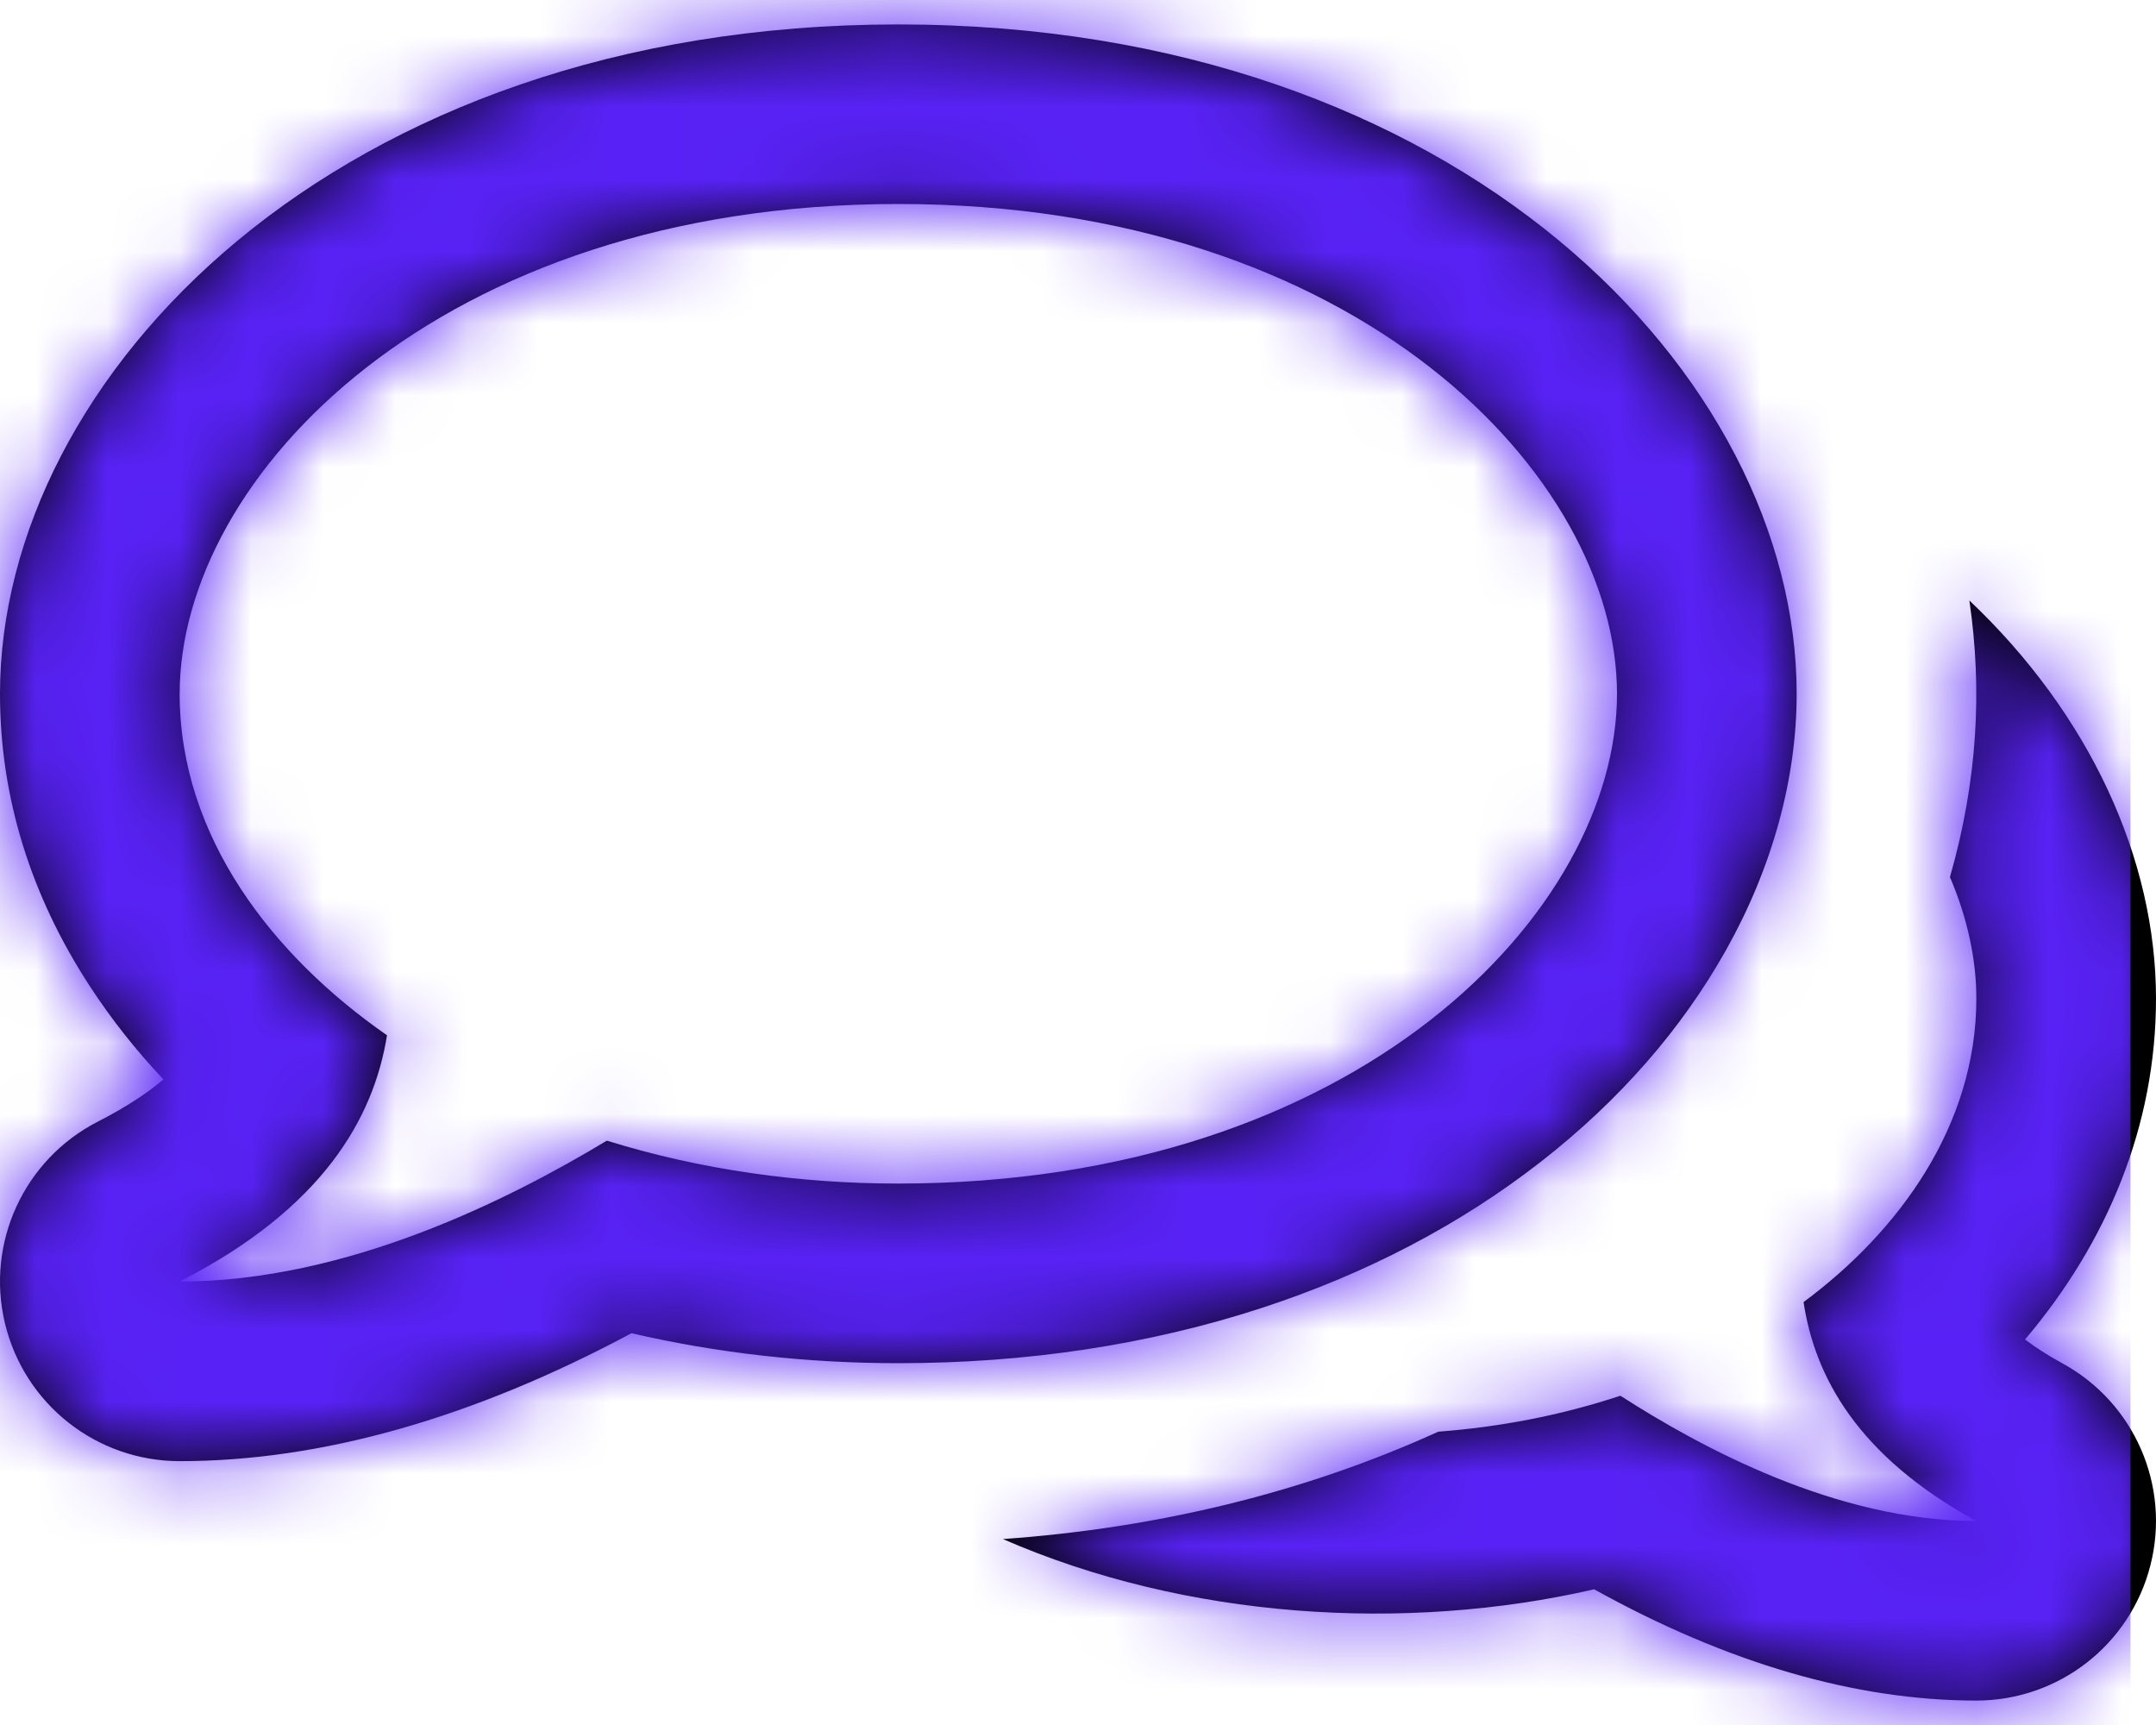 <svg width="30px" height="24px" viewBox="0 0 30 24" version="1.1" xmlns="http://www.w3.org/2000/svg" xmlns:xlink="http://www.w3.org/1999/xlink">
    <defs>
        <path d="M29.922,24.779 C29.64,25.886 28.643,26.66 27.5,26.66 C25.82,26.66 24.036,26.14 22.182,25.112 C19.545,25.718 16.497,25.522 13.955,24.413 C16.098,24.261 18.14,23.771 20.014,22.919 C20.864,22.855 21.716,22.694 22.547,22.419 C23.667,23.139 25.555,24.162 27.5,24.162 C25.833,23.253 25.249,22.134 25.096,21.116 C26.421,20.135 27.5,18.66 27.5,16.893 C27.5,16.347 27.376,15.772 27.133,15.203 C27.519,13.853 27.584,12.59 27.403,11.354 C29.078,12.94 30,14.952 30,16.893 C30,18.657 29.327,20.279 28.178,21.636 C28.316,21.742 28.487,21.853 28.697,21.968 C29.7,22.515 30.205,23.672 29.922,24.779 Z M12.5,5.838 C6.097,5.838 2.5,9.632 2.5,12.653 C2.5,14.641 3.795,16.3 5.385,17.404 C5.201,18.549 4.5,19.808 2.5,20.83 C4.834,20.83 7.1,19.68 8.444,18.87 C9.773,19.282 11.146,19.467 12.5,19.467 C18.906,19.467 22.5,15.675 22.5,12.653 C22.5,9.632 18.903,5.838 12.5,5.838 Z M12.5,3.34 C20.323,3.34 25,8.234 25,12.653 C25,13.837 24.661,15.068 24.02,16.213 C23.401,17.318 22.534,18.31 21.441,19.163 C20.316,20.04 19.003,20.727 17.539,21.203 C15.984,21.709 14.289,21.966 12.5,21.966 C11.227,21.966 9.982,21.826 8.787,21.549 C6.579,22.731 4.468,23.329 2.5,23.329 C1.345,23.329 0.34,22.538 0.07,21.415 C-0.201,20.293 0.334,19.131 1.362,18.605 C1.761,18.401 2.056,18.203 2.274,18.018 C1.889,17.61 1.548,17.178 1.252,16.724 C0.421,15.451 0,14.081 0,12.653 C0,8.246 4.662,3.34 12.5,3.34 Z" id="path-1"/>
    </defs>
    <g id="Final-Design---V1.2" stroke="none" stroke-width="1" fill="none" fill-rule="evenodd">
        <g id="Homepage" transform="translate(-600, -1380)">
            <rect fill="#FFFFFF" x="0" y="0" width="1440" height="4042"/>
            <g id="Regular/comments" transform="translate(600, 1377)">
                <mask id="mask-2" fill="white">
                    <use xlink:href="#path-1"/>
                </mask>
                <use id="Mask" fill="#000000" fill-rule="nonzero" xlink:href="#path-1"/>
                <g id="Color/Purple" mask="url(#mask-2)" fill="#5822F6" fill-rule="evenodd">
                    <rect id="Purple" x="0" y="0" width="29.645" height="29.645"/>
                </g>
            </g>
        </g>
    </g>
</svg>